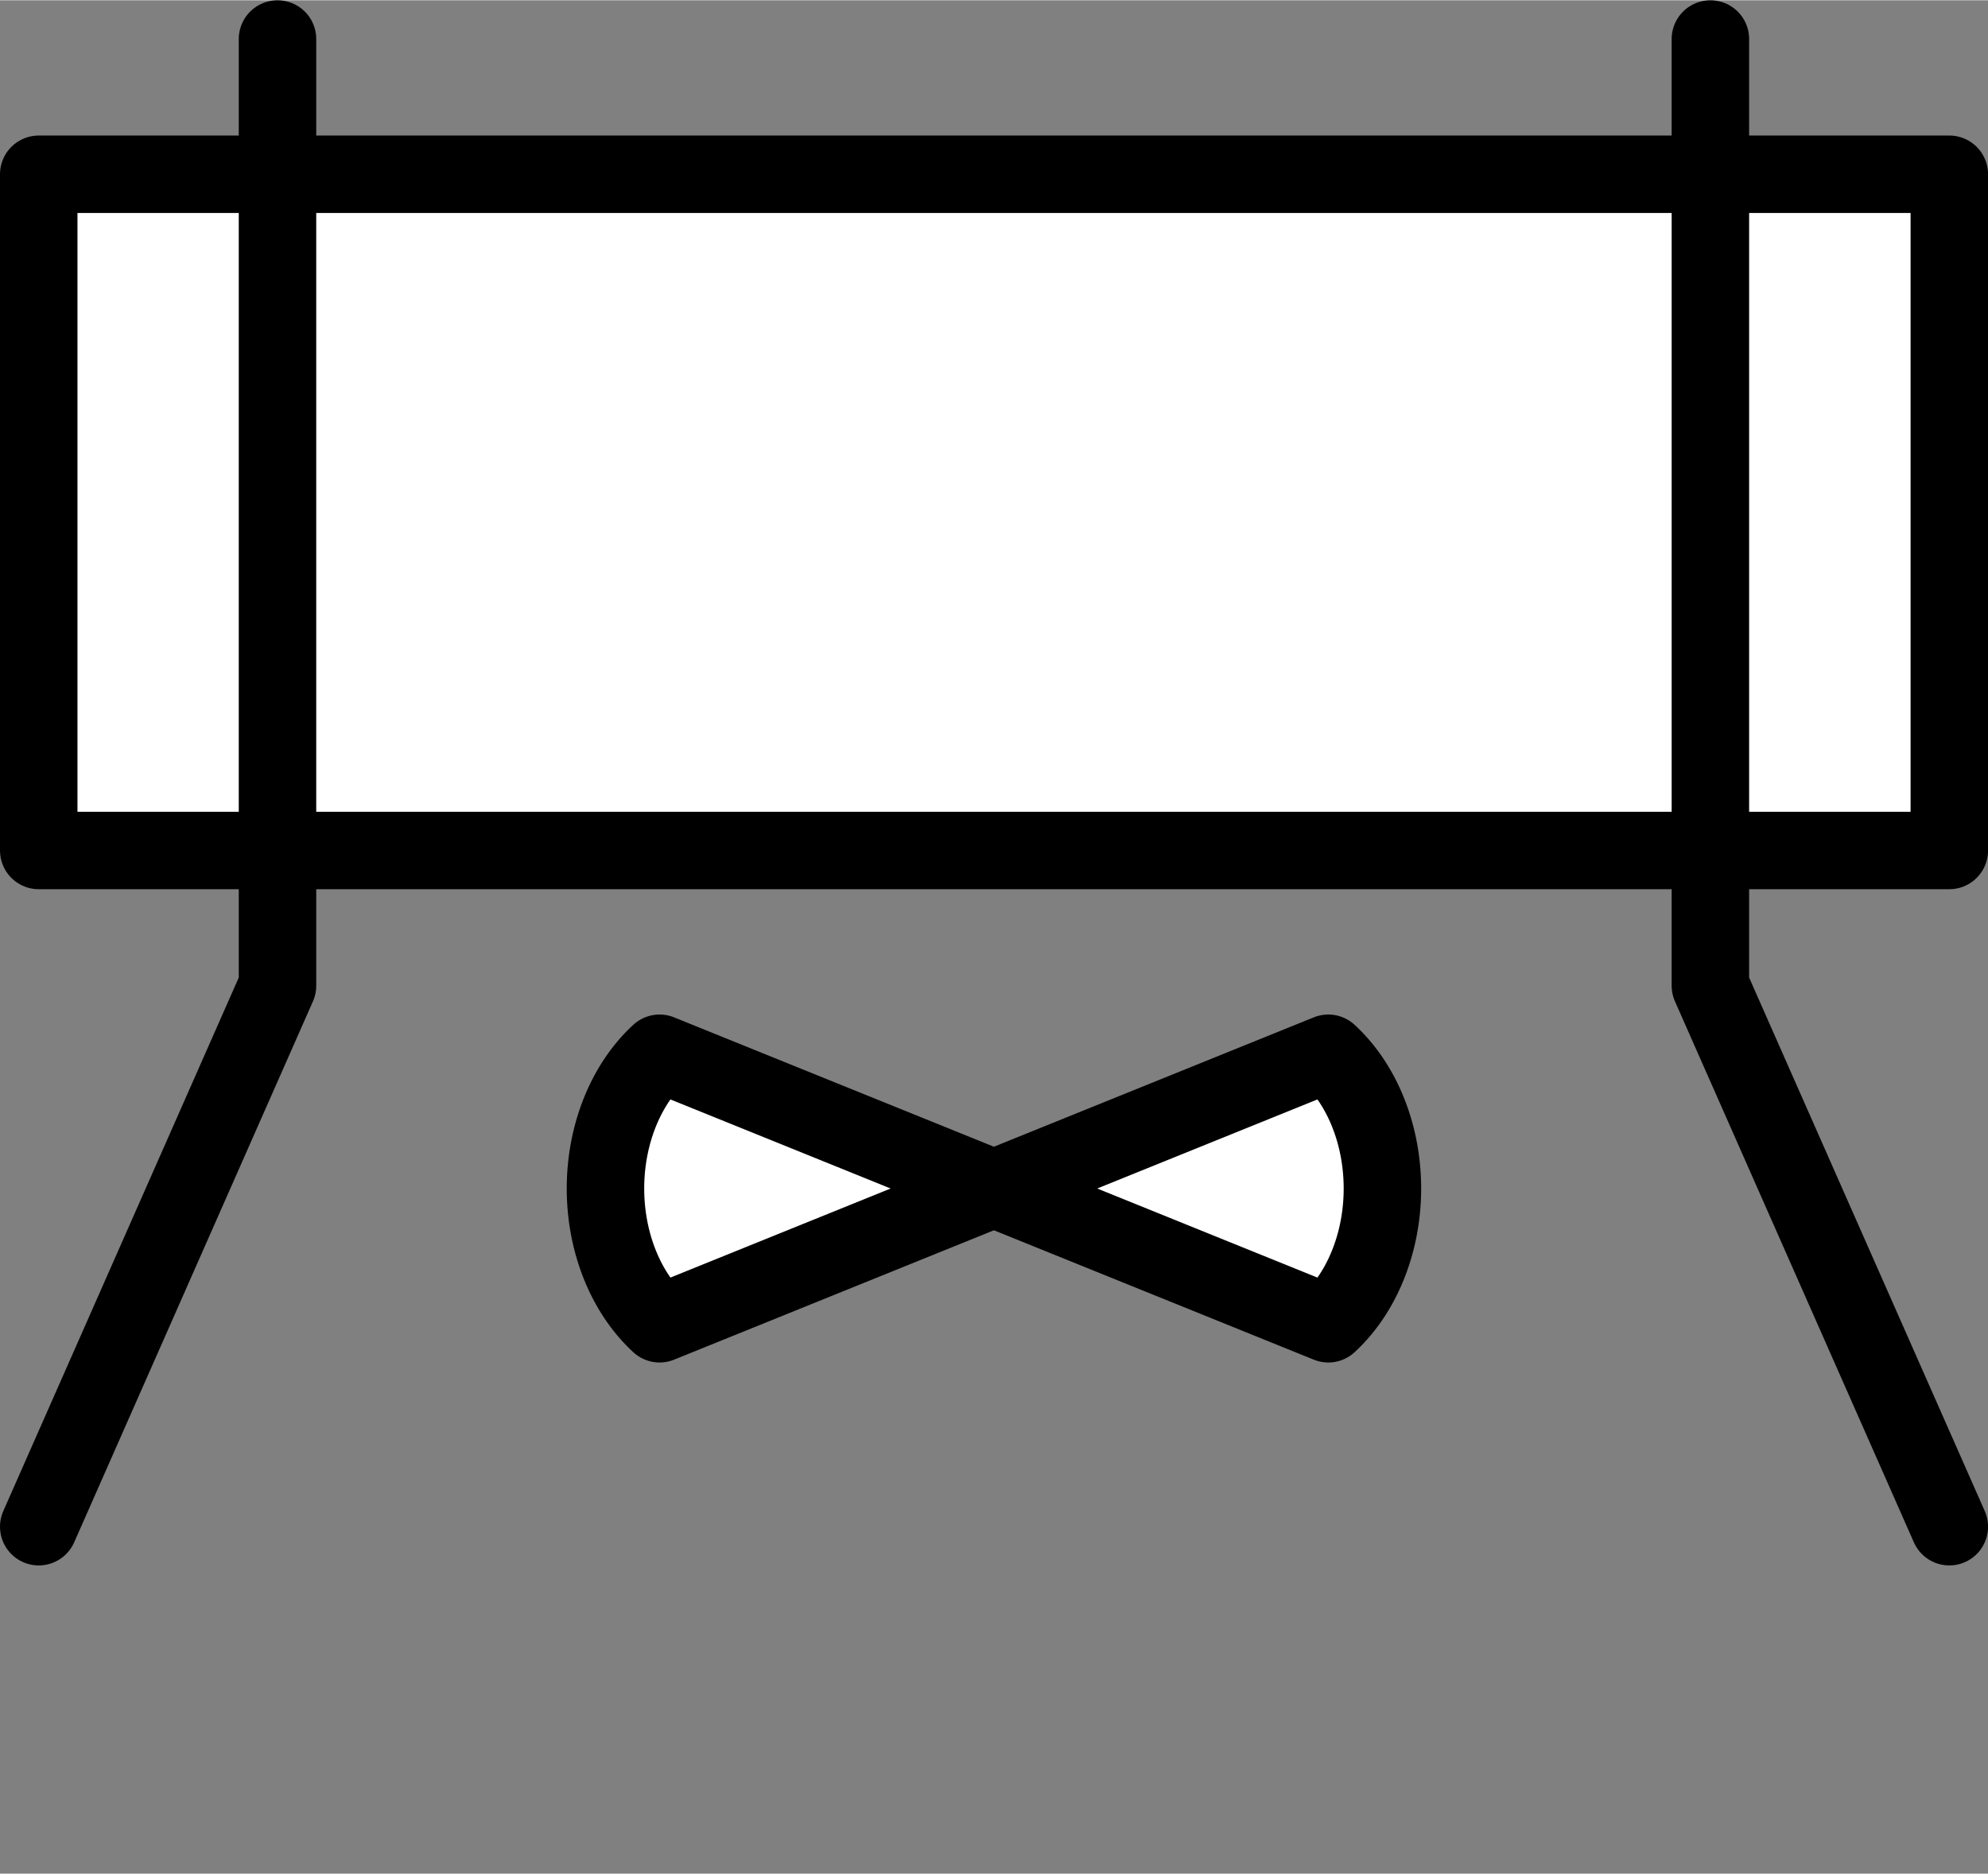 <?xml version="1.0" encoding="UTF-8" standalone="no"?>
<!DOCTYPE svg PUBLIC "-//W3C//DTD SVG 1.1//EN" "http://www.w3.org/Graphics/SVG/1.1/DTD/svg11.dtd">
<!-- Generado por Microsoft Visio, SVG Export 10_refrigeracion.svg Página-1 -->
<svg xmlns="http://www.w3.org/2000/svg" xmlns:xlink="http://www.w3.org/1999/xlink" xmlns:ev="http://www.w3.org/2001/xml-events"
		xmlns:v="http://schemas.microsoft.com/visio/2003/SVGExtensions/" width="1.782in" height="1.68in"
		viewBox="0 0 128.307 120.927" xml:space="preserve" color-interpolation-filters="sRGB" class="st3">
	<rect x="0" y="0" width="128.307" height="120.927" fill="#808080" stroke="none"/>
	<v:documentProperties v:langID="9226" v:metric="true" v:viewMarkup="false"/>

	<style type="text/css">
	<![CDATA[
		.st1 {fill:#ffffff}
		.st2 {stroke:#000000;stroke-linecap:round;stroke-linejoin:round;stroke-width:5}
		.st3 {fill:none;fill-rule:evenodd;font-size:12px;overflow:visible;stroke-linecap:square;stroke-miterlimit:3}
	]]>
	</style>

	<g v:mID="0" v:index="1" v:groupContext="foregroundPage">
		<v:userDefs>
			<v:ud v:nameU="PEHideTags"/>
		</v:userDefs>
		<title>Página-1</title>
		<v:pageProperties v:drawingScale="0.0393701" v:pageScale="0.0393701" v:drawingUnits="24" v:shadowOffsetX="8.50394"
				v:shadowOffsetY="-8.50394"/>
		<v:layer v:name="Equipo" v:index="0"/>
		<g id="shape1-1" v:mID="1" v:groupContext="shape" v:layerMember="0" transform="translate(2.5,-66.049)">
			<title>Refrigerador: corriente de aire.126</title>
			<v:custProps>
				<v:cp v:nameU="Description" v:lbl="Descripción" v:type="0" v:sortKey="0" v:langID="3082"/>
				<v:cp v:nameU="Material" v:lbl="Material" v:type="0" v:sortKey="1" v:langID="3082"/>
				<v:cp v:nameU="Manufacturer" v:lbl="Fabricante" v:type="0" v:sortKey="2" v:langID="3082"/>
				<v:cp v:nameU="Model" v:lbl="Modelo" v:type="0" v:sortKey="3" v:langID="3082"/>
			</v:custProps>
			<v:userDefs>
				<v:ud v:nameU="TextCH" v:prompt="Determines text control handle visibility." v:val="VT0(5):26"/>
				<v:ud v:nameU="visVersion" v:val="VT0(15):26"/>
				<v:ud v:nameU="SOLSH" v:val="VT4({D7D7DB7E-3668-43e5-AF97-97F58AB229A5})"/>
				<v:ud v:nameU="ShapeClass" v:val="VT4(Equipo)"/>
				<v:ud v:nameU="PEComponentTag" v:val="VT4(E-0)"/>
				<v:ud v:nameU="PETagNumber"/>
				<v:ud v:nameU="PETagFormat" v:prompt="E-0" v:val="VT4(Equipo)"/>
				<v:ud v:nameU="PEHideTag"/>
				<v:ud v:nameU="PEPageHideTags" v:val="VT0(0):26"/>
				<v:ud v:nameU="PELayout" v:val="VT0(31):26"/>
				<v:ud v:nameU="CPMSetList" v:prompt="Description,Material,Manufacturer,Model" v:val="VT4(Equipo)"/>
			</v:userDefs>
			<path d="M0 120.93 L123.31 120.93 L123.31 77.28 L0 77.28 L0 120.93 ZM40.07 134.02 L83.23 151.48 A8.332 10.725 -180
						 0 0 83.23 134.02 L40.07 151.48 A8.332 10.725 0 0 1 40.07 134.02 Z" class="st1"/>
			<path d="M0 120.93 L123.31 120.93 L123.31 77.28 L0 77.28 L0 120.93" class="st2"/>
			<path d="M15.41 68.55 L15.41 129.66 L0 164.58" class="st2"/>
			<path d="M107.89 68.55 L107.89 129.66 L123.31 164.58" class="st2"/>
			<path d="M40.07 134.02 L83.23 151.48 A8.332 10.725 -180 0 0 83.23 134.02 L40.07 151.48 A8.332 10.725 0 0 1 40.07
						 134.02" class="st2"/>
		</g>
	</g>
</svg>
